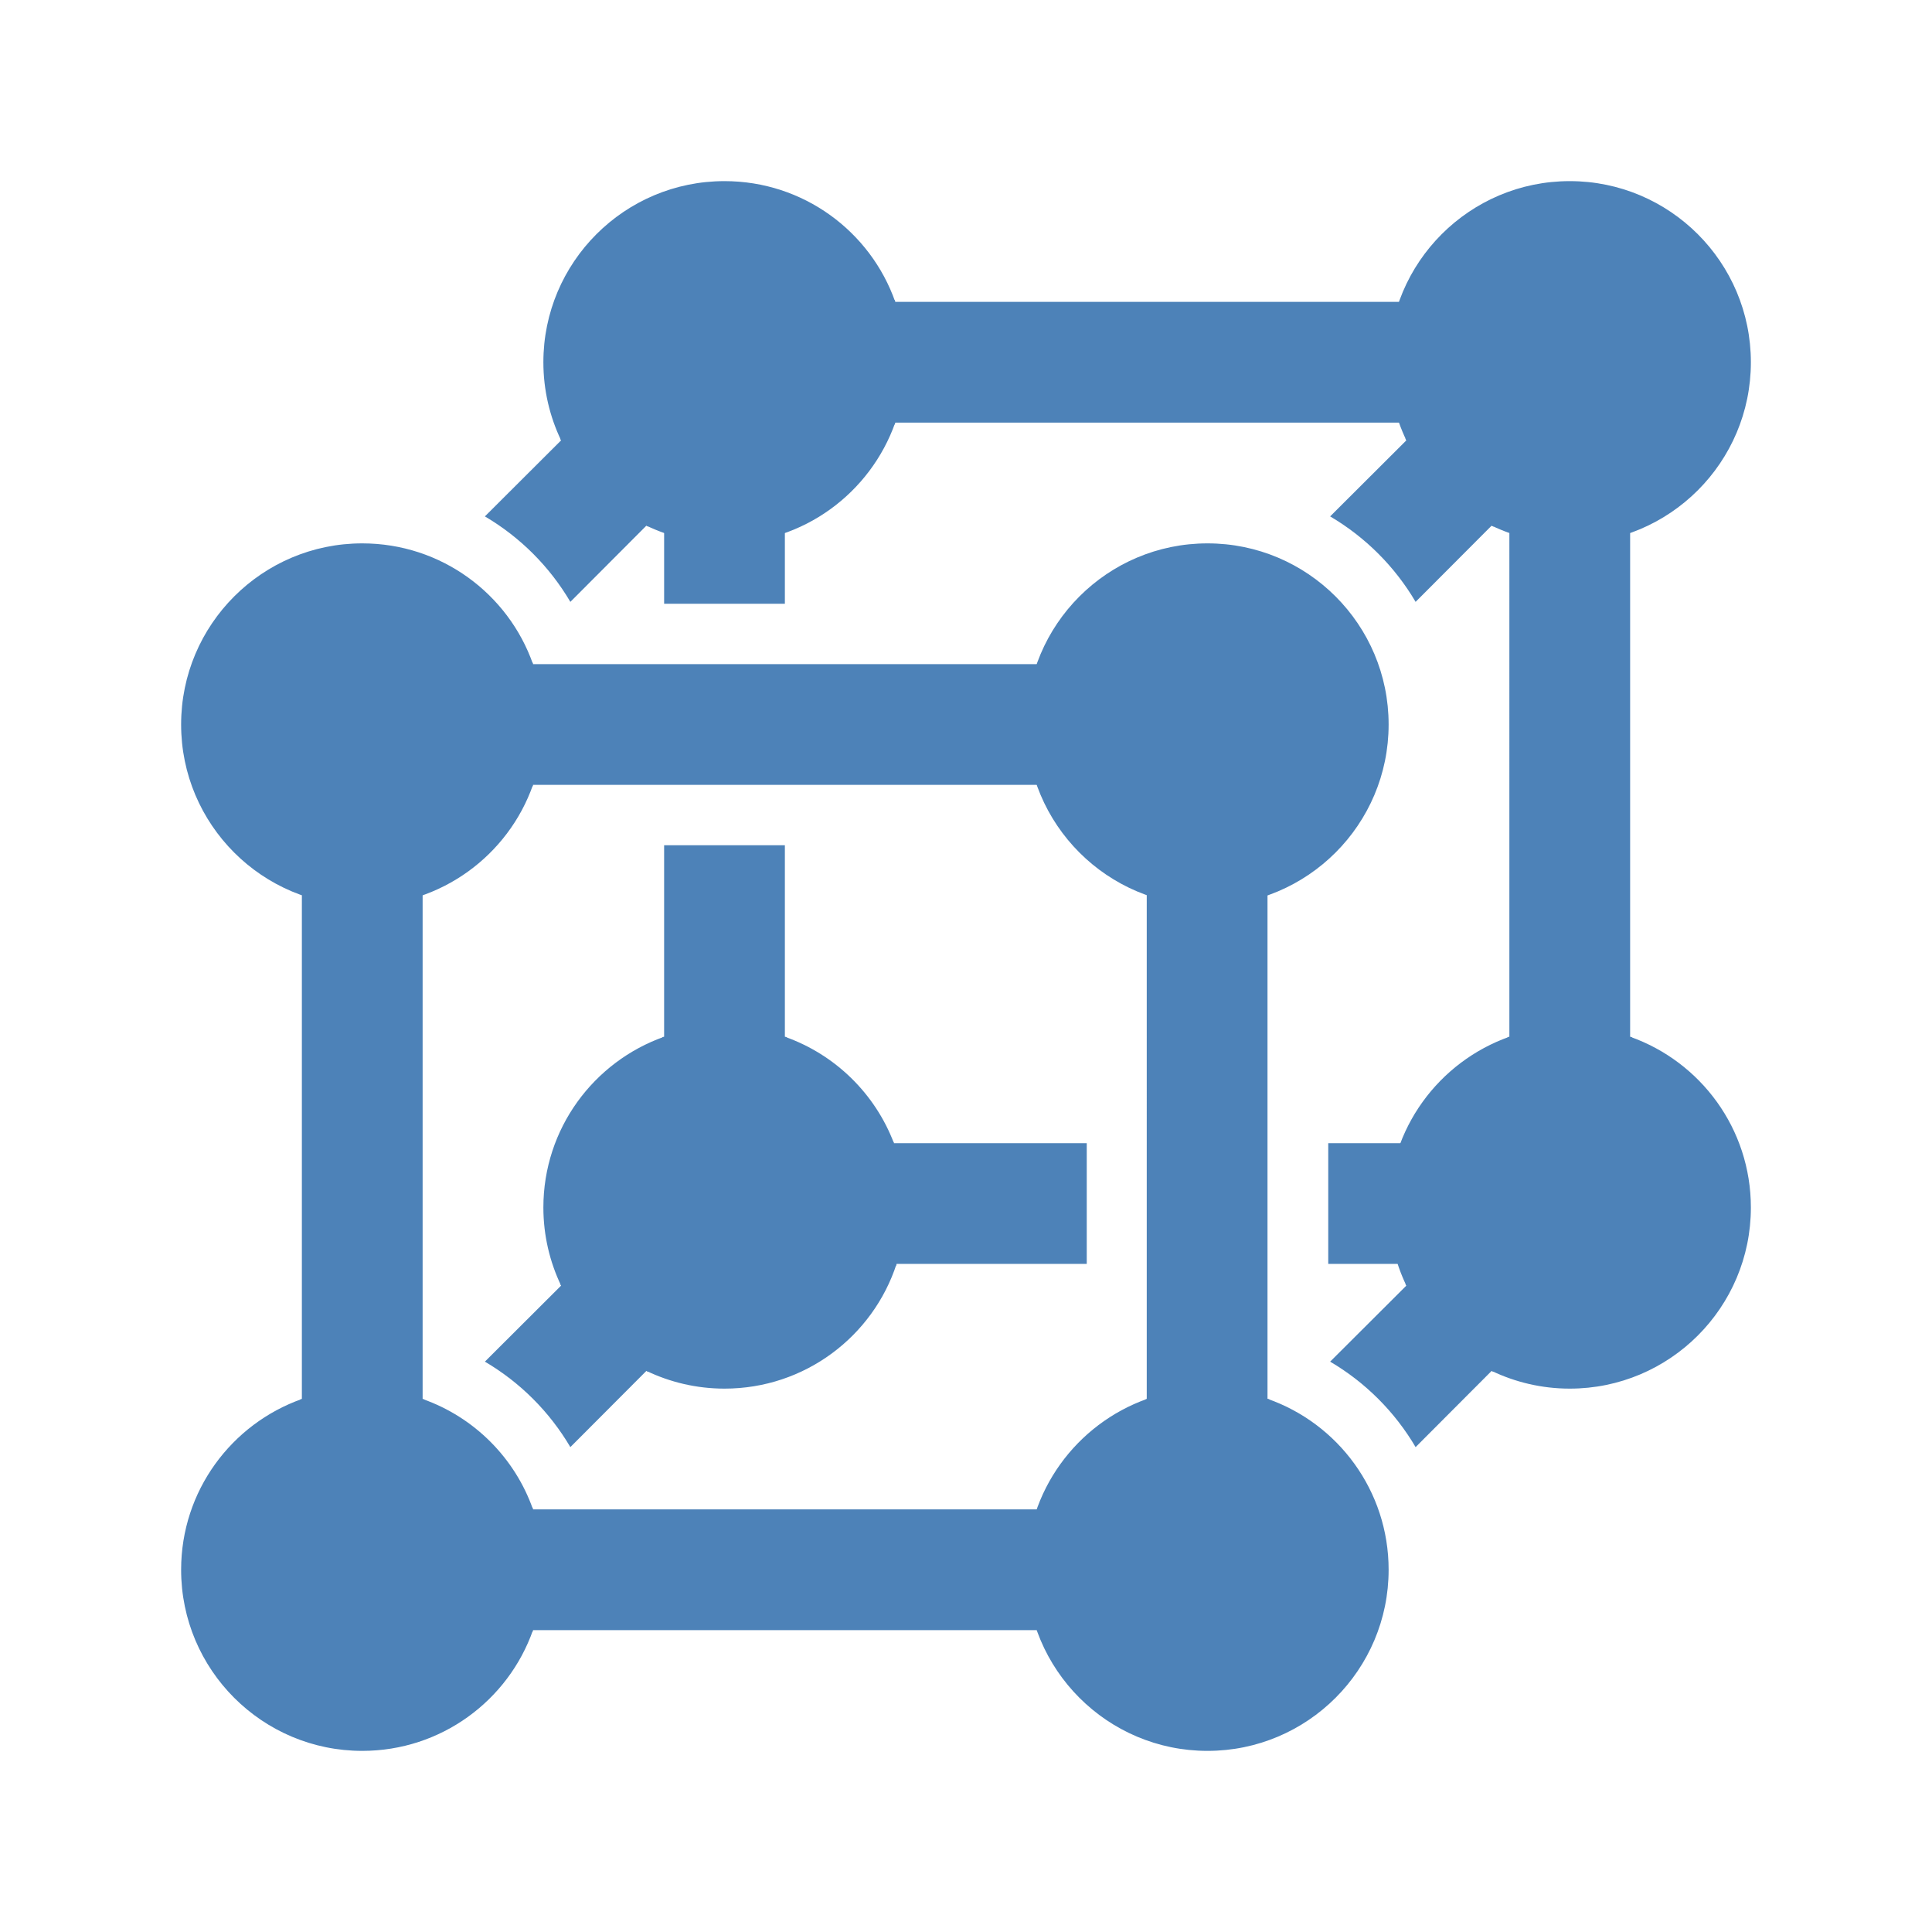 <svg xmlns="http://www.w3.org/2000/svg" width="1024" height="1024" shape-rendering="geometricPrecision" text-rendering="geometricPrecision" image-rendering="optimizeQuality" clip-rule="evenodd" viewBox="0 0 10240 10240"><title>cube_molecule icon</title><desc>cube_molecule icon from the IconExperience.com O-Collection. Copyright by INCORS GmbH (www.incors.com).</desc><path fill="#4D82B8" d="M1600 4735l3 1c102 36 209 54 317 54s215-18 317-54l3-1v2680l10 3v262c0 58-52 99-99 122-69 35-155 48-231 48s-162-13-231-48c-47-23-99-64-99-122v-262l10-3V4735zm5450-1998l404-403-5-10 318-317c129-129 337-129 466 0s129 337 0 466l-317 318-10-5-403 404c-110-187-266-343-453-453zm-4480 0l404-403-5-10 318-317c129-129 337-129 466 0s129 337 0 466l-317 318-10-5-403 404c-110-187-266-343-453-453zm4855-1137l-1 3c-36 102-54 209-54 317s18 215 54 317l1 3H4745l-3 10h-262c-58 0-99-52-122-99-35-69-48-155-48-231s13-162 48-231c23-47 64-99 122-99h262l3 10h2680zm575 1215l3 1c102 36 209 54 317 54s215-18 317-54l3-1v2680l10 3v262c0 58-52 99-99 122-69 35-155 48-231 48s-162-13-231-48c-47-23-99-64-99-122v-262l10-3V2815zm-950 4402l404-403-5-10 318-317c129-129 337-129 466 0s129 337 0 466l-317 318-10-5-403 404c-110-187-266-343-453-453zM3520 2815l3 1c102 36 209 54 317 54s215-18 317-54l3-1v385h-640v-385zm640 2680l10 3v262c0 58-52 99-99 122-69 35-155 48-231 48s-162-13-231-48c-47-23-99-64-99-122v-262l10-3V4480h640v1015zM2570 7217l404-403-5-10 318-317c129-129 337-129 466 0s129 337 0 466l-317 318-10-5-403 404c-110-187-266-343-453-453zm2168-1158h1022v640H4752l-3 10h-271c-58 0-99-52-122-99-35-69-48-154-48-231 0-76 13-161 48-230 23-47 64-100 122-100h256l4 10zm2302 0h393l-1 4c-41 108-62 222-62 337 0 101 16 201 47 296l1 3h-378v-640zM5505 3520l-1 3c-36 102-54 209-54 317s18 215 54 317l1 3H2825l-3 10h-262c-58 0-99-52-122-99-35-69-48-155-48-231s13-162 48-231c23-47 64-99 122-99h262l3 10h2680zm573 1214l3 1c103 37 210 55 319 55 107 0 213-18 315-53l3-2v2679l10 3v263c0 58-53 99-99 122-69 35-155 48-231 48-77 0-162-13-231-48-47-23-99-64-99-122v-261l10-4V4734zm-573 3266l-1 3c-36 102-54 209-54 317s18 215 54 317l1 3H2825l-3 10h-262c-58 0-99-52-122-99-35-69-48-155-48-231s13-162 48-231c23-47 64-99 122-99h262l3 10h2680z"/><path fill="#4D82B8" d="M8320 960c530 0 960 430 960 960s-430 960-960 960c-148 0-289-34-414-94l320-320c125-125 125-327 0-452s-327-125-452 0l-320 320c-60-125-94-266-94-414 0-530 430-960 960-960zM2240 7415c273 96 489 312 585 585h-265c-88 0-160 143-160 320s72 320 160 320h265c-131 373-487 640-905 640-530 0-960-430-960-960 0-418 267-773 640-905v265c0 88 143 160 320 160s320-72 320-160v-265zm4478-1c374 131 642 487 642 906 0 530-430 960-960 960s-960-430-960-960c0-417 266-772 638-905v265c0 88 143 160 320 160s320-72 320-160v-266zM1920 2880c418 0 774 267 905 640h-265c-88 0-160 143-160 320s72 320 160 320h265c-131 373-487 640-905 640-530 0-960-430-960-960s430-960 960-960zm4480 0c530 0 960 430 960 960s-430 960-960 960-960-430-960-960 430-960 960-960zM4160 5495c266 94 478 301 578 564h-260c-89 0-160 144-160 320 0 177 71 320 160 320h274c-125 384-486 661-912 661-148 0-289-34-414-94l320-320c125-125 125-327 0-452s-327-125-452 0l-320 320c-60-125-94-266-94-414 0-418 267-773 640-905v265c0 88 143 160 320 160s320-72 320-160v-265zm4480 0c373 132 640 487 640 905 0 530-430 960-960 960-148 0-289-34-414-94l320-320c125-125 125-327 0-452s-327-125-452 0l-320 320c-60-125-94-266-94-414 0-418 267-773 640-905v265c0 88 143 160 320 160s320-72 320-160v-265zM3840 960c418 0 774 267 905 640h-265c-88 0-160 143-160 320s72 320 160 320h265c-132 373-487 640-905 640-148 0-289-34-414-94l320-320c125-125 125-327 0-452s-327-125-452 0l-320 320c-60-125-94-266-94-414 0-530 430-960 960-960z"/></svg>